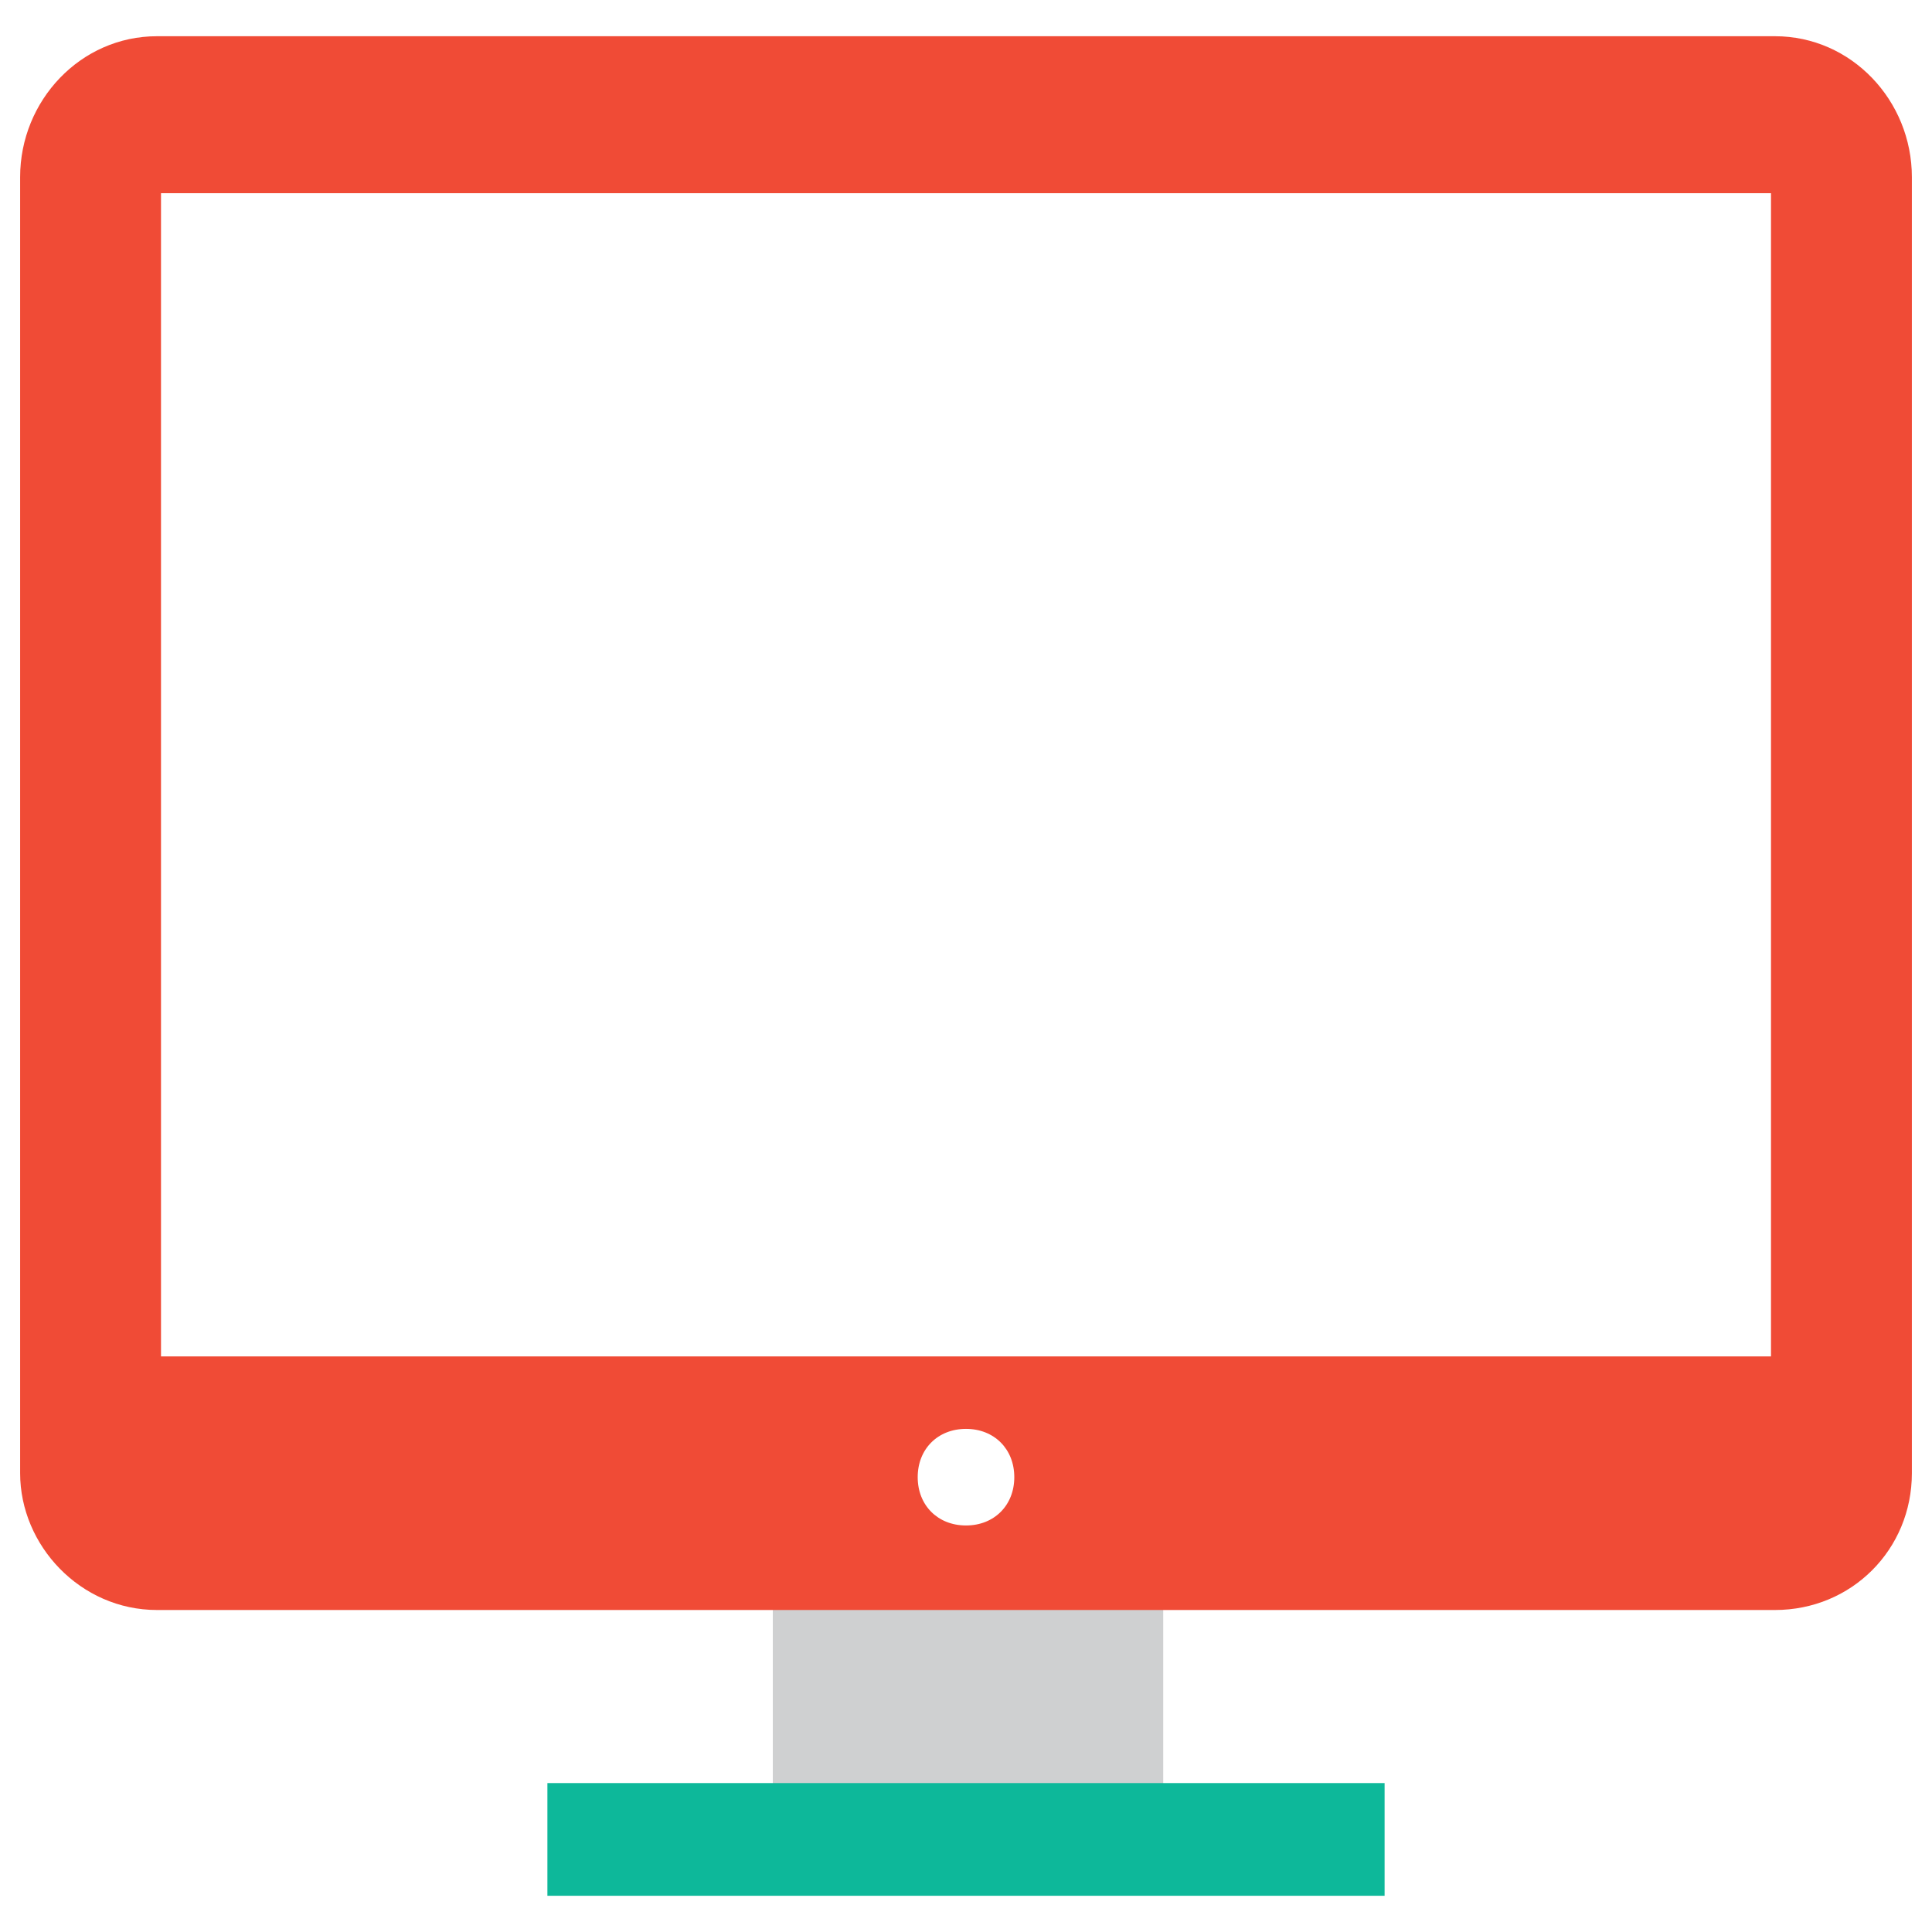 <?xml version="1.0" encoding="utf-8"?>
<!-- Generator: Adobe Illustrator 18.0.0, SVG Export Plug-In . SVG Version: 6.00 Build 0)  -->
<!DOCTYPE svg PUBLIC "-//W3C//DTD SVG 1.1//EN" "http://www.w3.org/Graphics/SVG/1.1/DTD/svg11.dtd">
<svg version="1.1" id="Layer_1" xmlns="http://www.w3.org/2000/svg" xmlns:xlink="http://www.w3.org/1999/xlink" x="0px" y="0px"
	 viewBox="0 0 48 48" enable-background="new 0 0 48 48" xml:space="preserve">
<g>
	<g>
		<rect x="19.2" y="37.9" fill="#CFD0D1" width="9.7" height="7.7"/>
	</g>
	<g>
		<rect x="13.6" y="44.3" fill="#0DB89A" width="20.8" height="2.8"/>
	</g>
	<g>
		<path fill="#F04B36" d="M44.1,0.9H3.9C2,0.9,0.5,2.5,0.5,4.4v32.2C0.5,38.4,2,40,3.9,40h40.2c1.9,0,3.4-1.5,3.4-3.4V4.4
			C47.5,2.5,46,0.9,44.1,0.9z M24,37.9c-0.7,0-1.2-0.5-1.2-1.2c0-0.7,0.5-1.2,1.2-1.2c0.7,0,1.2,0.5,1.2,1.2
			C25.2,37.4,24.7,37.9,24,37.9z M44,33.7H4V4.8H44V33.7z"/>
	</g>
</g>
</svg>
